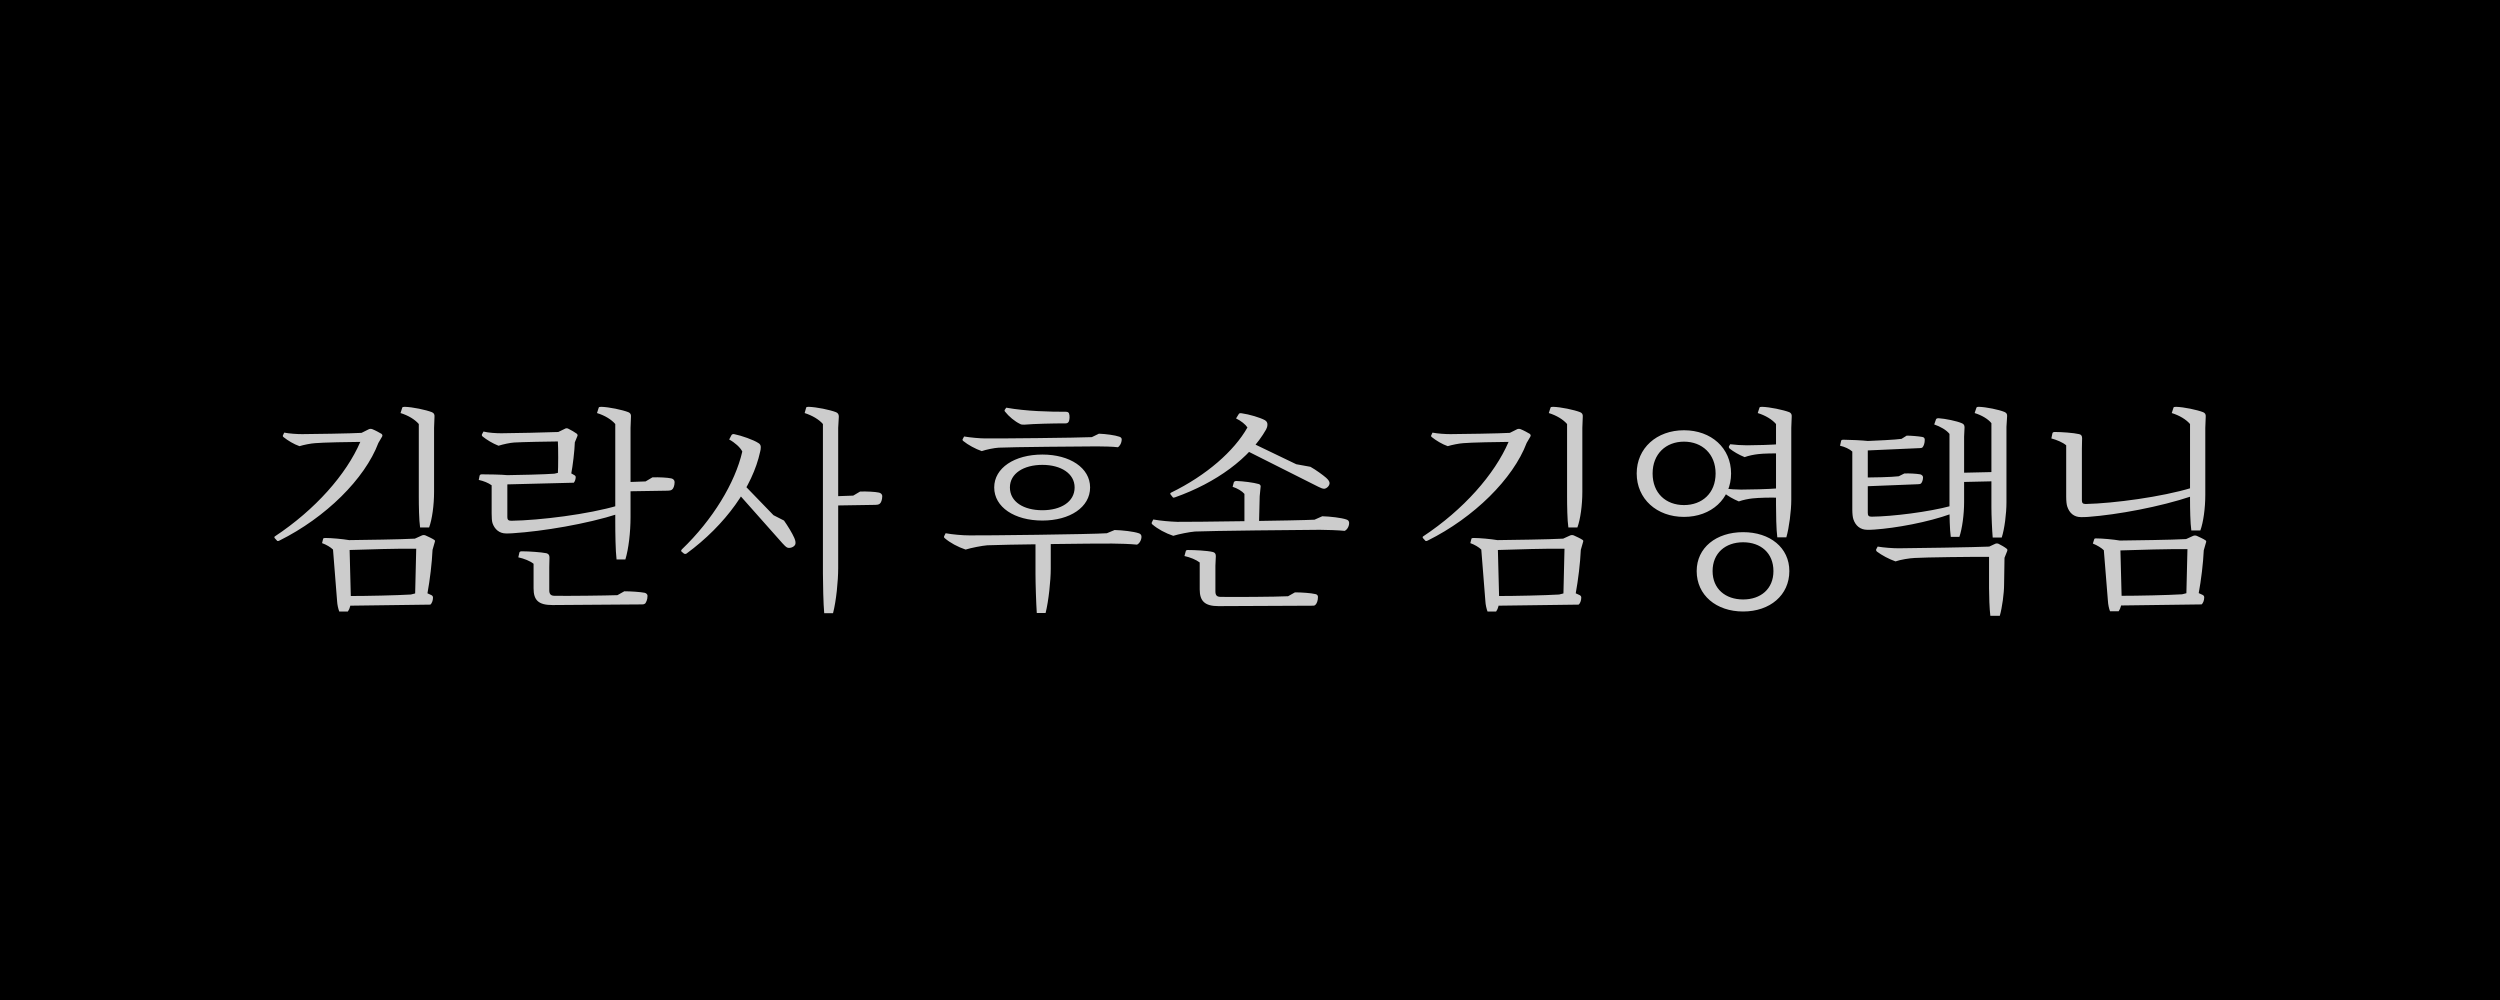 <svg width="500" height="200" viewBox="0 0 500 200" fill="none" xmlns="http://www.w3.org/2000/svg">
<rect width="500" height="200" fill="black"/>
<path d="M72.451 86.567V88.373C70.43 88.373 64.238 88.502 63.034 88.631C62.217 88.674 60.712 88.975 59.895 89.233C58.777 88.846 57.573 88.115 56.713 87.427C56.541 87.298 56.541 87.169 56.584 87.083L56.842 86.524C57.96 86.739 59.422 86.825 60.454 86.825C62.045 86.825 70.473 86.696 72.451 86.567ZM75.676 88.588L72.064 88.373L72.322 86.567L73.784 85.836C73.956 85.75 74.257 85.75 74.472 85.836C75.031 86.051 75.977 86.567 76.321 86.782C76.493 86.954 76.536 87.126 76.407 87.341L75.676 88.588ZM55.466 108.196L54.95 107.637C54.864 107.508 54.821 107.422 54.95 107.293C63.077 101.918 69.269 94.866 72.064 88.373L74.042 87.728L75.676 88.588C72.967 95.769 65.141 103.509 55.896 108.11C55.724 108.196 55.595 108.239 55.466 108.196ZM85.824 105.487H84.018C83.803 104.111 83.76 101.015 83.76 99.381V84.804C82.986 83.901 81.653 83.084 80.105 82.611L80.449 81.536C80.492 81.407 80.621 81.364 80.965 81.364C82.513 81.407 85.179 81.966 86.383 82.439C86.77 82.611 86.942 82.869 86.899 83.342L86.813 85.578V98.392C86.813 101.015 86.426 103.853 85.824 105.487ZM69.914 110.002L66.603 109.916C66.13 109.443 65.27 108.927 64.41 108.626L64.625 107.766C64.668 107.637 64.797 107.594 65.055 107.594C66.302 107.594 68.581 107.809 69.828 108.024L69.914 110.002ZM69.57 122.3H67.85C67.635 121.741 67.463 120.967 67.42 120.236L66.603 109.916L69.914 109.615L70.172 119.677C70.172 121.01 70 121.698 69.57 122.3ZM86.082 120.924L69.871 121.139L69.914 119.204C73.354 119.204 79.331 119.075 82.169 118.903L83.373 118.602C84.233 118.344 84.749 118.301 85.265 118.559L86.297 119.032C86.512 119.161 86.598 119.29 86.598 119.548C86.598 120.15 86.34 120.709 86.082 120.924ZM83.115 107.723L83.33 109.744C79.03 109.701 73.956 109.873 69.785 110.002V108.024C72.967 107.981 79.976 107.895 83.115 107.723ZM86.512 109.959L83.244 109.744L82.986 107.723L84.405 107.078C84.62 106.992 84.878 106.992 85.093 107.078C85.566 107.293 86.512 107.723 86.856 107.981C87.028 108.067 87.028 108.239 86.942 108.454L86.512 109.959ZM85.48 118.731L83.029 118.774L83.244 109.744L86.512 109.916C86.383 112.668 85.996 115.893 85.48 118.731ZM125.075 111.894H123.312C123.097 110.174 123.054 106.476 123.054 104.455V84.804C122.28 83.901 120.947 83.084 119.399 82.611L119.743 81.536C119.786 81.407 119.915 81.364 120.259 81.364C121.807 81.407 124.473 81.966 125.677 82.439C126.064 82.611 126.236 82.869 126.193 83.342L126.107 85.578V103.423C126.107 106.433 125.72 109.787 125.075 111.894ZM133.589 98.134L125.505 98.263V96.414L129.117 96.285L130.493 95.468C131.783 95.425 133.503 95.511 134.277 95.683C134.664 95.769 134.922 96.07 134.922 96.414C134.922 97.145 134.664 97.747 134.406 97.919C134.191 98.091 133.847 98.134 133.589 98.134ZM128.472 120.881L110.498 121.01L110.928 119.161C113.594 119.204 121.076 119.118 123.484 119.032L124.86 118.258C126.15 118.258 128.085 118.387 128.945 118.559C129.246 118.645 129.504 118.86 129.504 119.161C129.504 119.978 129.203 120.494 129.031 120.709C128.859 120.838 128.687 120.881 128.472 120.881ZM123.613 101.101V102.778C117.335 104.799 108.563 106.261 102.586 106.648C102.113 106.691 101.64 106.691 101.21 106.691C99.877 106.691 98.931 105.874 98.501 104.627C98.372 104.197 98.329 103.552 98.329 102.692V97.618H101.468V103.423C101.468 103.896 101.64 104.154 102.242 104.154C107.961 104.068 117.679 102.864 123.613 101.101ZM111.831 86.395V88.287C110.283 88.287 104.091 88.416 102.844 88.502C102.07 88.545 100.651 88.846 99.705 89.147C98.501 88.674 97.383 87.986 96.523 87.298C96.351 87.169 96.351 86.997 96.394 86.868L96.695 86.309C97.727 86.567 99.232 86.653 100.264 86.653C101.984 86.653 109.939 86.481 111.831 86.395ZM114.97 88.459L111.573 88.287L111.659 86.395L112.992 85.75C113.164 85.621 113.465 85.621 113.68 85.75C114.153 85.965 115.013 86.481 115.357 86.739C115.529 86.911 115.572 87.083 115.443 87.298L114.97 88.459ZM114.239 94.78H111.573C111.659 93.49 111.659 89.491 111.573 88.244L114.97 88.373C114.927 90.093 114.54 93.275 114.239 94.78ZM114.755 96.543L101.081 96.887V95.038C102.844 95.038 109.466 94.866 110.885 94.737L111.788 94.522C112.648 94.307 113.637 94.307 113.981 94.522L114.884 95.038C115.056 95.124 115.142 95.296 115.142 95.425C115.142 95.898 114.927 96.371 114.755 96.543ZM110.928 119.161L110.498 121.01C107.66 121.01 106.714 120.021 106.714 117.656V114.302H109.853V118.043C109.853 118.817 110.154 119.161 110.928 119.161ZM109.853 115.377H106.714V112.754C106.026 112.195 104.822 111.722 103.661 111.464L103.876 110.518C103.919 110.346 104.091 110.26 104.349 110.26C105.768 110.26 108.219 110.432 109.294 110.647C109.724 110.776 109.896 111.034 109.896 111.507L109.853 113.399V115.377ZM101.468 100.198H98.329V97.059C97.684 96.586 96.738 96.199 95.749 95.984L95.921 95.124C95.964 94.995 96.093 94.866 96.351 94.866C97.555 94.866 100.393 94.909 101.554 95.038L101.468 96.887V100.198ZM152.157 89.405L148.459 90.308C148.072 89.491 146.954 88.502 145.836 87.9L146.309 86.997C146.438 86.868 146.567 86.782 146.825 86.825C148.33 87.126 150.738 87.986 151.641 88.588C151.985 88.76 152.157 89.061 152.157 89.405ZM136.806 110.733L136.29 110.303C136.204 110.174 136.204 110.088 136.376 109.873C142.525 103.982 147.04 96.543 148.459 90.308L152.157 89.405C152.157 89.749 152.114 90.093 152.028 90.351C150.523 97.317 145.191 104.928 137.279 110.733C137.107 110.819 136.978 110.819 136.806 110.733ZM156.5 108.669L147.341 98.349L154.694 103.036L156.801 104.111C157.532 105.143 158.478 106.691 158.865 107.594C159.123 108.196 159.166 108.626 159.037 108.927C158.779 109.443 157.962 109.701 157.489 109.529C157.231 109.443 156.801 109.013 156.5 108.669ZM154.694 103.036L154.522 103.251L147.341 98.349L148.373 96.5L154.694 103.036ZM175.119 100.972L167.035 101.101V99.252L170.647 99.123L172.023 98.306C173.313 98.263 175.033 98.349 175.807 98.521C176.194 98.607 176.452 98.908 176.452 99.209C176.452 99.983 176.194 100.585 175.936 100.757C175.721 100.929 175.377 100.972 175.119 100.972ZM166.605 122.644H164.842C164.67 120.838 164.584 116.624 164.584 114.732V84.804C163.81 83.901 162.434 83.084 160.929 82.611L161.23 81.536C161.273 81.407 161.402 81.364 161.703 81.364C163.294 81.407 166.003 81.966 167.207 82.439C167.594 82.611 167.766 82.869 167.766 83.342L167.637 85.578V113.657C167.637 116.151 167.25 120.193 166.605 122.644ZM209.119 122.601H207.356C207.227 120.666 207.098 116.753 207.098 114.775V107.723H210.151V113.786C210.151 116.065 209.721 120.236 209.119 122.601ZM221.374 106.648L222.922 106.003C224.513 106.046 226.749 106.304 227.738 106.648C228.082 106.734 228.297 106.992 228.297 107.336C228.297 108.067 227.824 108.755 227.394 108.927C226.233 108.798 223.696 108.712 222.406 108.712C219.439 108.669 199.745 108.927 197.466 109.056C196.391 109.142 194.198 109.572 193.123 109.916C191.575 109.4 189.984 108.54 188.952 107.637C188.823 107.551 188.78 107.422 188.823 107.25L189.124 106.648C190.543 106.906 192.521 107.078 193.897 107.078C196.477 107.121 218.364 106.863 221.374 106.648ZM200.949 81.966L201.25 81.536C205.335 82.267 209.936 82.353 213.161 82.353C213.548 82.353 213.72 82.482 213.806 82.697C213.978 83.127 213.935 84.03 213.72 84.374C213.591 84.589 213.376 84.675 213.118 84.675C210.581 84.675 206.883 84.761 204.862 84.933C204.432 84.933 204.217 84.933 203.959 84.761C202.97 84.288 201.766 83.299 200.992 82.31C200.863 82.138 200.906 82.052 200.949 81.966ZM218.364 87.427L219.783 86.739C221.116 86.782 223.051 87.04 223.868 87.341C224.169 87.427 224.341 87.642 224.341 87.857C224.341 88.631 223.911 89.276 223.567 89.448C222.664 89.319 220.342 89.276 219.353 89.276C216.945 89.276 202.024 89.405 199.745 89.534C198.885 89.577 197.208 89.921 196.348 90.222C195.101 89.792 193.596 88.975 192.65 88.201C192.521 88.115 192.478 87.943 192.521 87.857L192.822 87.298C194.112 87.513 196.004 87.685 197.036 87.685C199.272 87.728 215.784 87.556 218.364 87.427ZM218.02 97.489C218.02 101.445 213.978 104.111 208.474 104.111C202.927 104.111 198.842 101.445 198.842 97.489C198.842 93.576 202.927 90.91 208.474 90.91C213.978 90.91 218.02 93.576 218.02 97.489ZM214.924 97.489C214.924 94.694 212.172 92.974 208.474 92.974C204.733 92.974 201.981 94.694 201.981 97.489C201.981 100.37 204.733 102.047 208.474 102.047C212.172 102.047 214.924 100.37 214.924 97.489ZM253.487 84.89L249.488 85.492C249.101 84.89 248.198 84.159 247.209 83.686L247.768 82.783C247.854 82.654 248.026 82.611 248.327 82.654C249.875 82.869 252.025 83.514 252.971 84.03C253.315 84.245 253.487 84.503 253.487 84.89ZM234.567 99.467L234.094 98.865C234.008 98.736 234.051 98.607 234.223 98.521C241.275 95.081 246.822 90.222 249.488 85.492L253.487 84.89C253.487 85.32 253.358 85.621 253.229 85.879C249.961 91.641 243.253 96.543 234.997 99.467C234.782 99.553 234.653 99.553 234.567 99.467ZM262.904 103.939L264.452 103.251C266.043 103.294 268.279 103.552 269.268 103.896C269.612 103.982 269.827 104.24 269.827 104.584C269.827 105.358 269.354 106.003 268.924 106.175C267.763 106.046 265.226 105.96 263.936 105.96C260.969 105.96 241.275 106.175 238.996 106.304C237.921 106.39 235.728 106.82 234.653 107.164C233.105 106.648 231.514 105.788 230.482 104.885C230.353 104.799 230.31 104.67 230.353 104.498L230.654 103.896C232.073 104.154 234.051 104.326 235.427 104.369C238.007 104.412 259.894 104.111 262.904 103.939ZM251.939 99.252L248.886 98.779C248.413 98.22 247.467 97.661 246.521 97.36L246.779 96.414C246.865 96.328 246.951 96.199 247.295 96.199C248.585 96.242 250.692 96.5 251.724 96.801C252.068 96.887 252.197 97.145 252.111 97.489L251.939 99.252ZM251.81 104.498H248.886V98.779L251.939 99.252L251.81 104.498ZM263.678 97.36L248.972 89.964L259.249 92.845L262.087 93.361C263.162 93.963 264.581 94.995 265.226 95.554C265.699 95.984 265.914 96.328 265.914 96.629C265.914 97.188 265.312 97.704 264.882 97.747C264.581 97.79 264.108 97.575 263.678 97.36ZM259.249 92.845L259.077 93.103L248.972 89.964L250.219 88.502L259.249 92.845ZM262.56 121.139L243.683 121.225L244.113 119.376C246.951 119.419 255.035 119.376 257.615 119.247L258.991 118.473C260.281 118.473 262.216 118.602 263.076 118.817C263.377 118.86 263.592 119.075 263.592 119.376C263.592 120.193 263.334 120.709 263.119 120.924C262.99 121.096 262.818 121.139 262.56 121.139ZM244.156 119.376L243.683 121.225C240.931 121.225 239.942 120.193 239.942 117.871V114.001H243.081V118.258C243.081 119.032 243.339 119.376 244.156 119.376ZM243.081 115.119H239.942V112.496C239.211 111.937 238.05 111.464 236.889 111.206L237.147 110.26C237.19 110.088 237.276 110.002 237.577 110.002C238.996 110.002 241.447 110.131 242.522 110.389C242.952 110.475 243.167 110.733 243.167 111.206L243.081 113.141V115.119ZM302.106 86.567V88.373C300.085 88.373 293.893 88.502 292.689 88.631C291.872 88.674 290.367 88.975 289.55 89.233C288.432 88.846 287.228 88.115 286.368 87.427C286.196 87.298 286.196 87.169 286.239 87.083L286.497 86.524C287.615 86.739 289.077 86.825 290.109 86.825C291.7 86.825 300.128 86.696 302.106 86.567ZM305.331 88.588L301.719 88.373L301.977 86.567L303.439 85.836C303.611 85.75 303.912 85.75 304.127 85.836C304.686 86.051 305.632 86.567 305.976 86.782C306.148 86.954 306.191 87.126 306.062 87.341L305.331 88.588ZM285.121 108.196L284.605 107.637C284.519 107.508 284.476 107.422 284.605 107.293C292.732 101.918 298.924 94.866 301.719 88.373L303.697 87.728L305.331 88.588C302.622 95.769 294.796 103.509 285.551 108.11C285.379 108.196 285.25 108.239 285.121 108.196ZM315.479 105.487H313.673C313.458 104.111 313.415 101.015 313.415 99.381V84.804C312.641 83.901 311.308 83.084 309.76 82.611L310.104 81.536C310.147 81.407 310.276 81.364 310.62 81.364C312.168 81.407 314.834 81.966 316.038 82.439C316.425 82.611 316.597 82.869 316.554 83.342L316.468 85.578V98.392C316.468 101.015 316.081 103.853 315.479 105.487ZM299.569 110.002L296.258 109.916C295.785 109.443 294.925 108.927 294.065 108.626L294.28 107.766C294.323 107.637 294.452 107.594 294.71 107.594C295.957 107.594 298.236 107.809 299.483 108.024L299.569 110.002ZM299.225 122.3H297.505C297.29 121.741 297.118 120.967 297.075 120.236L296.258 109.916L299.569 109.615L299.827 119.677C299.827 121.01 299.655 121.698 299.225 122.3ZM315.737 120.924L299.526 121.139L299.569 119.204C303.009 119.204 308.986 119.075 311.824 118.903L313.028 118.602C313.888 118.344 314.404 118.301 314.92 118.559L315.952 119.032C316.167 119.161 316.253 119.29 316.253 119.548C316.253 120.15 315.995 120.709 315.737 120.924ZM312.77 107.723L312.985 109.744C308.685 109.701 303.611 109.873 299.44 110.002V108.024C302.622 107.981 309.631 107.895 312.77 107.723ZM316.167 109.959L312.899 109.744L312.641 107.723L314.06 107.078C314.275 106.992 314.533 106.992 314.748 107.078C315.221 107.293 316.167 107.723 316.511 107.981C316.683 108.067 316.683 108.239 316.597 108.454L316.167 109.959ZM315.135 118.731L312.684 118.774L312.899 109.744L316.167 109.916C316.038 112.668 315.651 115.893 315.135 118.731ZM357.267 107.465H355.461C355.246 105.96 355.203 102.563 355.203 100.972V84.804C354.429 83.901 353.096 83.084 351.548 82.611L351.892 81.536C351.935 81.407 352.064 81.364 352.408 81.364C353.956 81.407 356.622 81.966 357.869 82.439C358.213 82.611 358.385 82.869 358.342 83.342L358.256 85.578V99.983C358.256 102.133 357.826 105.573 357.267 107.465ZM357.869 114.216C357.869 119.032 353.999 122.3 348.624 122.3C343.249 122.3 339.336 119.032 339.336 114.216C339.336 109.529 343.249 106.433 348.624 106.433C353.999 106.433 357.869 109.529 357.869 114.216ZM354.687 114.216C354.687 110.604 352.15 108.454 348.624 108.454C345.098 108.454 342.518 110.604 342.518 114.216C342.518 117.785 345.098 119.892 348.624 119.892C352.15 119.892 354.687 117.785 354.687 114.216ZM346.216 94.694C346.216 99.768 342.26 103.38 336.799 103.38C331.338 103.38 327.339 99.768 327.339 94.694C327.339 89.62 331.338 86.051 336.799 86.051C342.26 86.051 346.216 89.62 346.216 94.694ZM343.12 94.694C343.12 90.781 340.411 88.33 336.799 88.33C333.187 88.33 330.521 90.781 330.521 94.694C330.521 98.65 333.187 101.015 336.799 101.015C340.411 101.015 343.12 98.65 343.12 94.694ZM349.398 89.061L351.634 90.824C350.817 90.91 349.742 91.125 348.925 91.426C347.764 90.953 346.732 90.351 345.915 89.706C345.786 89.577 345.743 89.448 345.786 89.276L346.044 88.846C347.076 88.975 348.323 89.061 349.398 89.061ZM356.321 88.803V90.695C354.988 90.652 352.537 90.695 351.634 90.824L349.398 89.061C350.903 89.061 354.472 88.975 356.321 88.803ZM348.237 97.919L350.473 99.682C349.699 99.768 348.581 99.983 347.764 100.284C346.646 99.811 345.571 99.209 344.797 98.564C344.625 98.435 344.625 98.306 344.668 98.134L344.883 97.704C345.915 97.833 347.205 97.919 348.237 97.919ZM355.805 97.661V99.553C354.3 99.467 351.591 99.553 350.473 99.682L348.237 97.919C349.828 97.919 353.827 97.833 355.805 97.661ZM373.557 96.973H370.461V90.308C369.902 89.792 368.956 89.362 368.01 89.147L368.225 88.158C368.268 88.029 368.397 87.943 368.655 87.943C369.816 87.943 372.525 88.072 373.643 88.201L373.557 90.093V96.973ZM390.198 101.187V102.778C385.554 104.455 379.19 105.616 374.847 105.917C374.331 105.96 373.815 105.96 373.471 105.96C372.052 105.96 371.106 105.143 370.676 103.853C370.547 103.466 370.461 102.778 370.461 101.918V93.06H373.557V102.563C373.557 103.122 373.729 103.337 374.331 103.337C378.502 103.294 385.726 102.391 390.198 101.187ZM384.006 89.62L373.428 90.093V88.201C374.718 88.158 379.276 87.943 380.308 87.771L381.34 87.126C382.2 87.126 383.705 87.255 384.436 87.384C384.78 87.427 384.952 87.642 384.952 87.943C384.952 88.674 384.737 89.19 384.522 89.448C384.436 89.577 384.178 89.62 384.006 89.62ZM383.619 96.844L372.783 97.274V95.511C374.288 95.511 378.416 95.425 379.749 95.253L380.867 94.694C381.899 94.651 383.275 94.737 384.049 94.866C384.35 94.952 384.608 95.167 384.608 95.468C384.608 96.027 384.393 96.5 384.221 96.672C384.092 96.801 383.877 96.844 383.619 96.844ZM400.346 107.508H398.54C398.411 106.046 398.282 102.993 398.282 101.445V84.632C397.637 83.815 396.347 83.041 394.928 82.611L395.272 81.579C395.315 81.407 395.487 81.364 395.788 81.364C397.207 81.407 399.787 81.923 400.905 82.396C401.292 82.568 401.464 82.826 401.421 83.256L401.292 85.363V100.456C401.292 102.735 400.905 105.788 400.346 107.508ZM391.875 107.379H390.155C389.94 105.917 389.897 103.036 389.897 101.359V86.782C389.295 86.008 388.091 85.32 386.844 84.89L387.188 83.901C387.231 83.772 387.36 83.643 387.704 83.643C389.037 83.729 391.402 84.202 392.434 84.675C392.778 84.847 392.907 85.062 392.907 85.492L392.821 87.341V100.413C392.821 102.907 392.434 105.745 391.875 107.379ZM399.314 96.242L391.789 96.414V94.565L399.314 94.393V96.242ZM398.024 109.314V111.378C394.713 111.335 384.909 111.464 382.931 111.593C381.899 111.636 380.05 111.937 379.104 112.281C377.771 111.808 376.395 111.077 375.363 110.303C375.234 110.174 375.191 110.045 375.234 109.873L375.535 109.314C376.782 109.529 378.545 109.658 379.749 109.658C381.899 109.658 395.401 109.443 398.024 109.314ZM400.905 111.55L397.809 111.335L397.852 109.314L399.056 108.755C399.228 108.669 399.486 108.669 399.701 108.755C400.174 108.97 401.034 109.486 401.335 109.744C401.507 109.873 401.507 110.045 401.421 110.26L400.905 111.55ZM399.959 123.16H398.067C397.895 121.741 397.809 119.161 397.809 117.613V111.335H400.905L400.819 116.882C400.819 118.645 400.432 121.526 399.959 123.16ZM440.07 106.089H438.264C438.049 104.67 438.006 101.617 438.006 99.983V84.804C437.232 83.901 435.899 83.084 434.351 82.611L434.695 81.536C434.738 81.407 434.867 81.364 435.211 81.364C436.759 81.407 439.425 81.966 440.629 82.439C441.016 82.611 441.188 82.869 441.145 83.342L441.059 85.578V98.994C441.059 101.617 440.672 104.455 440.07 106.089ZM424.074 110.088L420.763 110.045C420.29 109.572 419.43 109.056 418.57 108.712L418.828 107.895C418.871 107.723 418.957 107.68 419.215 107.68C420.462 107.68 422.741 107.895 423.988 108.11L424.074 110.088ZM423.73 122.257H422.01C421.795 121.741 421.623 120.924 421.58 120.15L420.763 110.002L424.074 109.701L424.332 119.634C424.332 120.967 424.16 121.612 423.73 122.257ZM440.328 120.881L424.117 121.096L424.16 119.161C427.6 119.161 433.577 119.032 436.415 118.86L437.619 118.559C438.479 118.301 438.995 118.258 439.511 118.516L440.543 118.989C440.758 119.118 440.844 119.247 440.844 119.505C440.844 120.107 440.586 120.666 440.328 120.881ZM437.361 107.809L437.533 109.83C433.276 109.787 428.159 109.959 423.945 110.088V108.11C427.17 108.067 434.179 107.981 437.361 107.809ZM440.758 110.045L437.49 109.83L437.232 107.809L438.651 107.164C438.866 107.078 439.124 107.078 439.339 107.164C439.812 107.379 440.758 107.809 441.102 108.067C441.274 108.153 441.274 108.368 441.188 108.54L440.758 110.045ZM439.726 118.731H437.275L437.49 109.83L440.758 110.002C440.629 112.711 440.242 115.936 439.726 118.731ZM438.307 97.575V99.252C432.029 101.359 423.472 102.95 417.624 103.38C417.108 103.423 416.635 103.423 416.205 103.423C414.786 103.423 413.883 102.606 413.453 101.316C413.324 100.929 413.238 100.241 413.238 99.338V90.437H416.377V100.026C416.377 100.585 416.549 100.8 417.151 100.8C422.784 100.671 432.373 99.381 438.307 97.575ZM416.377 95.167H413.238V89.061C412.593 88.502 411.389 87.986 410.271 87.685L410.486 86.653C410.529 86.481 410.701 86.395 410.959 86.395C412.292 86.395 414.743 86.567 415.818 86.825C416.248 86.911 416.42 87.169 416.42 87.642L416.377 89.706V95.167Z" fill="white" fill-opacity="0.8"/>
</svg>
